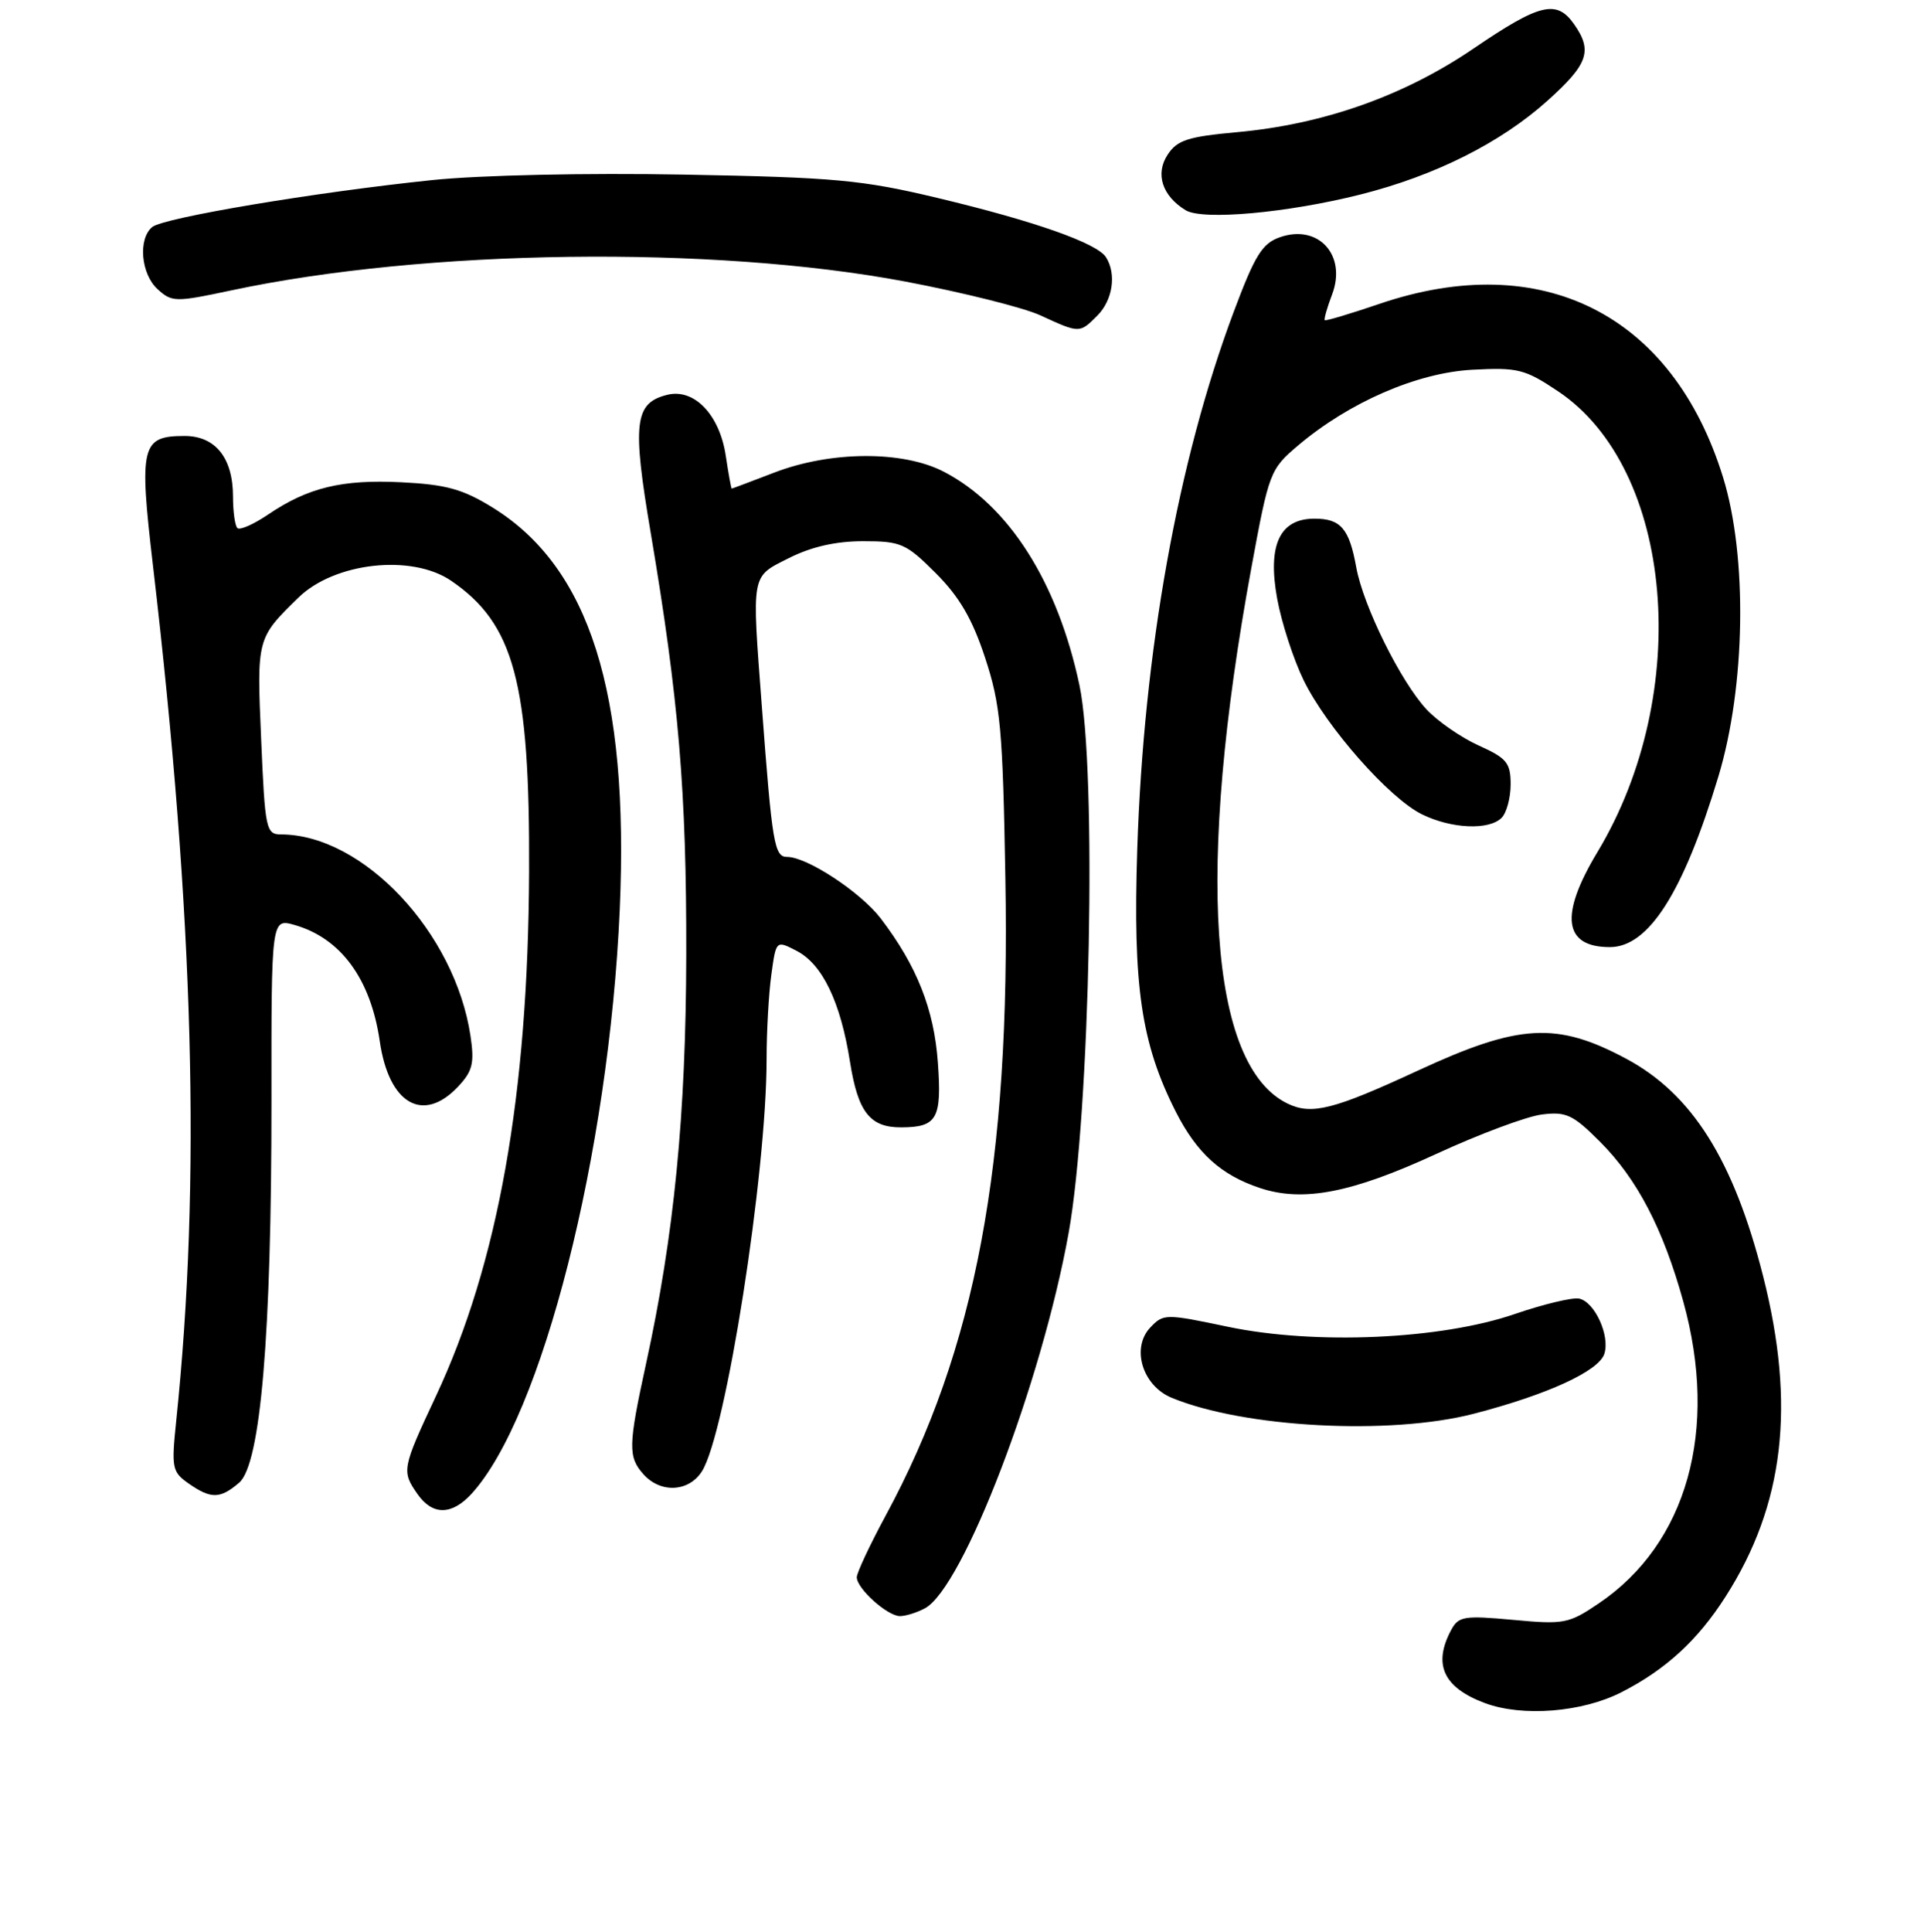 <?xml version="1.0" encoding="UTF-8" standalone="no"?>
<!DOCTYPE svg PUBLIC "-//W3C//DTD SVG 1.1//EN" "http://www.w3.org/Graphics/SVG/1.1/DTD/svg11.dtd" >
<svg xmlns="http://www.w3.org/2000/svg" xmlns:xlink="http://www.w3.org/1999/xlink" version="1.1" viewBox="0 0 256 257">
 <g >
 <path fill="currentColor"
d=" M 215.74 225.13 C 221.62 222.13 225.89 218.22 229.59 212.42 C 237.40 200.22 238.95 186.95 234.59 169.77 C 230.67 154.32 225.14 145.53 216.36 140.84 C 207.12 135.90 202.11 136.19 188.61 142.45 C 177.42 147.63 174.53 148.36 171.33 146.82 C 160.85 141.76 159.10 115.80 166.51 75.50 C 168.84 62.82 169.00 62.42 172.70 59.28 C 179.50 53.52 188.53 49.59 195.90 49.19 C 201.96 48.87 202.89 49.10 207.30 52.05 C 222.74 62.37 225.29 92.20 212.54 113.37 C 207.48 121.77 208.03 126.00 214.20 126.00 C 219.36 126.00 223.97 118.76 228.64 103.31 C 232.26 91.33 232.53 74.05 229.26 63.49 C 222.55 41.81 205.16 33.05 183.50 40.44 C 179.65 41.75 176.40 42.72 176.27 42.60 C 176.14 42.47 176.58 40.92 177.25 39.16 C 179.22 33.94 175.41 29.77 170.30 31.56 C 167.94 32.38 166.97 33.96 164.14 41.52 C 156.71 61.37 152.17 86.67 151.32 113.00 C 150.73 131.24 151.84 138.81 156.45 147.91 C 159.25 153.42 162.48 156.34 167.68 158.06 C 173.41 159.95 179.85 158.70 191.09 153.52 C 196.81 150.88 203.14 148.52 205.15 148.27 C 208.38 147.86 209.29 148.29 212.87 151.87 C 217.83 156.83 221.29 163.46 223.97 173.14 C 228.71 190.25 224.48 205.37 212.72 213.31 C 208.74 216.01 208.10 216.13 201.33 215.50 C 194.79 214.90 194.06 215.02 193.08 216.86 C 190.63 221.44 192.06 224.52 197.60 226.58 C 202.58 228.43 210.51 227.80 215.74 225.13 Z  M 123.07 213.96 C 128.15 211.24 138.60 183.95 142.19 164.02 C 145.06 148.07 145.97 102.23 143.63 91.17 C 140.72 77.44 134.24 67.24 125.57 62.75 C 120.12 59.93 110.52 59.98 103.00 62.88 C 99.97 64.04 97.44 65.00 97.36 65.00 C 97.29 65.00 96.93 63.04 96.57 60.64 C 95.75 55.15 92.35 51.62 88.76 52.53 C 84.41 53.62 84.10 56.26 86.60 71.00 C 90.31 92.98 91.35 105.32 91.31 127.00 C 91.27 148.34 89.70 164.30 85.96 181.42 C 83.58 192.35 83.54 193.84 85.65 196.17 C 87.93 198.68 91.65 198.48 93.39 195.75 C 96.57 190.79 102.00 156.17 102.00 140.89 C 102.00 137.25 102.28 132.21 102.63 129.68 C 103.26 125.08 103.26 125.08 106.00 126.50 C 109.43 128.28 111.84 133.28 113.10 141.28 C 114.16 147.97 115.76 150.01 119.94 149.98 C 124.69 149.96 125.33 148.82 124.79 141.35 C 124.28 134.27 122.00 128.50 117.20 122.20 C 114.53 118.70 107.39 114.00 104.73 114.00 C 103.03 114.00 102.74 112.29 101.37 94.00 C 100.02 76.09 99.89 76.81 104.96 74.25 C 107.95 72.74 111.21 72.00 114.84 72.00 C 119.89 72.00 120.56 72.30 124.51 76.25 C 127.65 79.39 129.37 82.33 131.07 87.50 C 133.13 93.76 133.42 96.85 133.77 116.84 C 134.45 154.88 129.83 179.48 117.85 201.62 C 115.73 205.54 114.00 209.24 114.00 209.83 C 114.00 211.34 118.08 215.00 119.75 215.00 C 120.51 215.00 122.01 214.53 123.07 213.96 Z  M 62.72 198.75 C 72.12 188.51 81.04 153.35 82.46 121.00 C 83.72 92.18 78.45 75.50 65.56 67.53 C 61.58 65.07 59.38 64.46 53.43 64.16 C 45.50 63.76 40.96 64.86 35.63 68.48 C 33.72 69.77 31.90 70.57 31.58 70.25 C 31.26 69.93 31.00 68.04 31.00 66.06 C 31.00 60.93 28.66 58.00 24.57 58.00 C 18.80 58.00 18.48 59.28 20.36 75.29 C 25.82 121.99 26.77 157.15 23.44 189.11 C 22.80 195.29 22.90 195.82 25.10 197.36 C 28.08 199.44 29.29 199.42 31.82 197.25 C 34.68 194.79 36.13 177.62 36.12 146.52 C 36.10 122.17 36.10 122.17 39.21 123.06 C 45.36 124.82 49.33 130.25 50.53 138.51 C 51.73 146.87 56.29 149.51 60.95 144.56 C 62.89 142.49 63.14 141.44 62.60 137.80 C 60.53 124.04 48.30 111.03 37.40 111.01 C 35.40 111.00 35.26 110.37 34.75 98.39 C 34.16 84.89 34.16 84.92 39.71 79.50 C 44.51 74.82 54.76 73.68 60.01 77.25 C 68.41 82.97 70.51 90.80 70.40 116.00 C 70.27 145.70 66.29 168.06 57.98 185.78 C 53.48 195.39 53.42 195.72 55.56 198.78 C 57.54 201.61 60.10 201.60 62.72 198.75 Z  M 196.09 188.08 C 205.89 185.54 212.74 182.40 213.47 180.10 C 214.24 177.68 212.18 173.19 210.11 172.76 C 209.22 172.58 205.39 173.50 201.59 174.80 C 191.73 178.20 175.00 178.94 163.39 176.51 C 155.06 174.76 154.80 174.76 153.05 176.61 C 150.48 179.33 152.01 184.35 155.89 185.95 C 165.52 189.94 184.93 190.97 196.09 188.08 Z  M 199.80 108.80 C 200.46 108.14 201.00 106.14 201.00 104.35 C 201.00 101.49 200.49 100.86 196.75 99.18 C 194.41 98.12 191.29 95.96 189.81 94.38 C 186.37 90.68 181.39 80.62 180.46 75.49 C 179.53 70.32 178.39 69.00 174.90 69.00 C 170.26 69.00 168.63 72.52 169.94 79.67 C 170.53 82.88 172.12 87.75 173.46 90.50 C 176.52 96.76 184.83 106.18 189.19 108.33 C 193.11 110.26 198.12 110.48 199.80 108.80 Z  M 146.00 42.00 C 148.06 39.94 148.58 36.46 147.16 34.22 C 145.97 32.35 137.67 29.42 124.81 26.35 C 114.69 23.93 111.13 23.60 91.00 23.23 C 77.98 22.99 63.86 23.30 57.50 23.96 C 41.96 25.57 21.76 28.96 20.26 30.20 C 18.34 31.79 18.75 36.47 20.99 38.49 C 22.88 40.21 23.36 40.21 30.74 38.64 C 56.56 33.13 94.78 32.63 120.42 37.45 C 128.08 38.90 136.18 40.92 138.42 41.95 C 143.65 44.36 143.64 44.36 146.00 42.00 Z  M 181.00 25.88 C 190.93 23.38 199.69 18.99 205.91 13.39 C 211.32 8.53 211.93 6.77 209.44 3.22 C 207.12 -0.09 204.89 0.45 196.09 6.44 C 186.81 12.76 176.09 16.55 164.54 17.59 C 158.06 18.18 156.62 18.65 155.36 20.58 C 153.68 23.13 154.64 26.07 157.76 27.97 C 160.03 29.34 171.26 28.33 181.00 25.88 Z "/>
</g>
</svg>